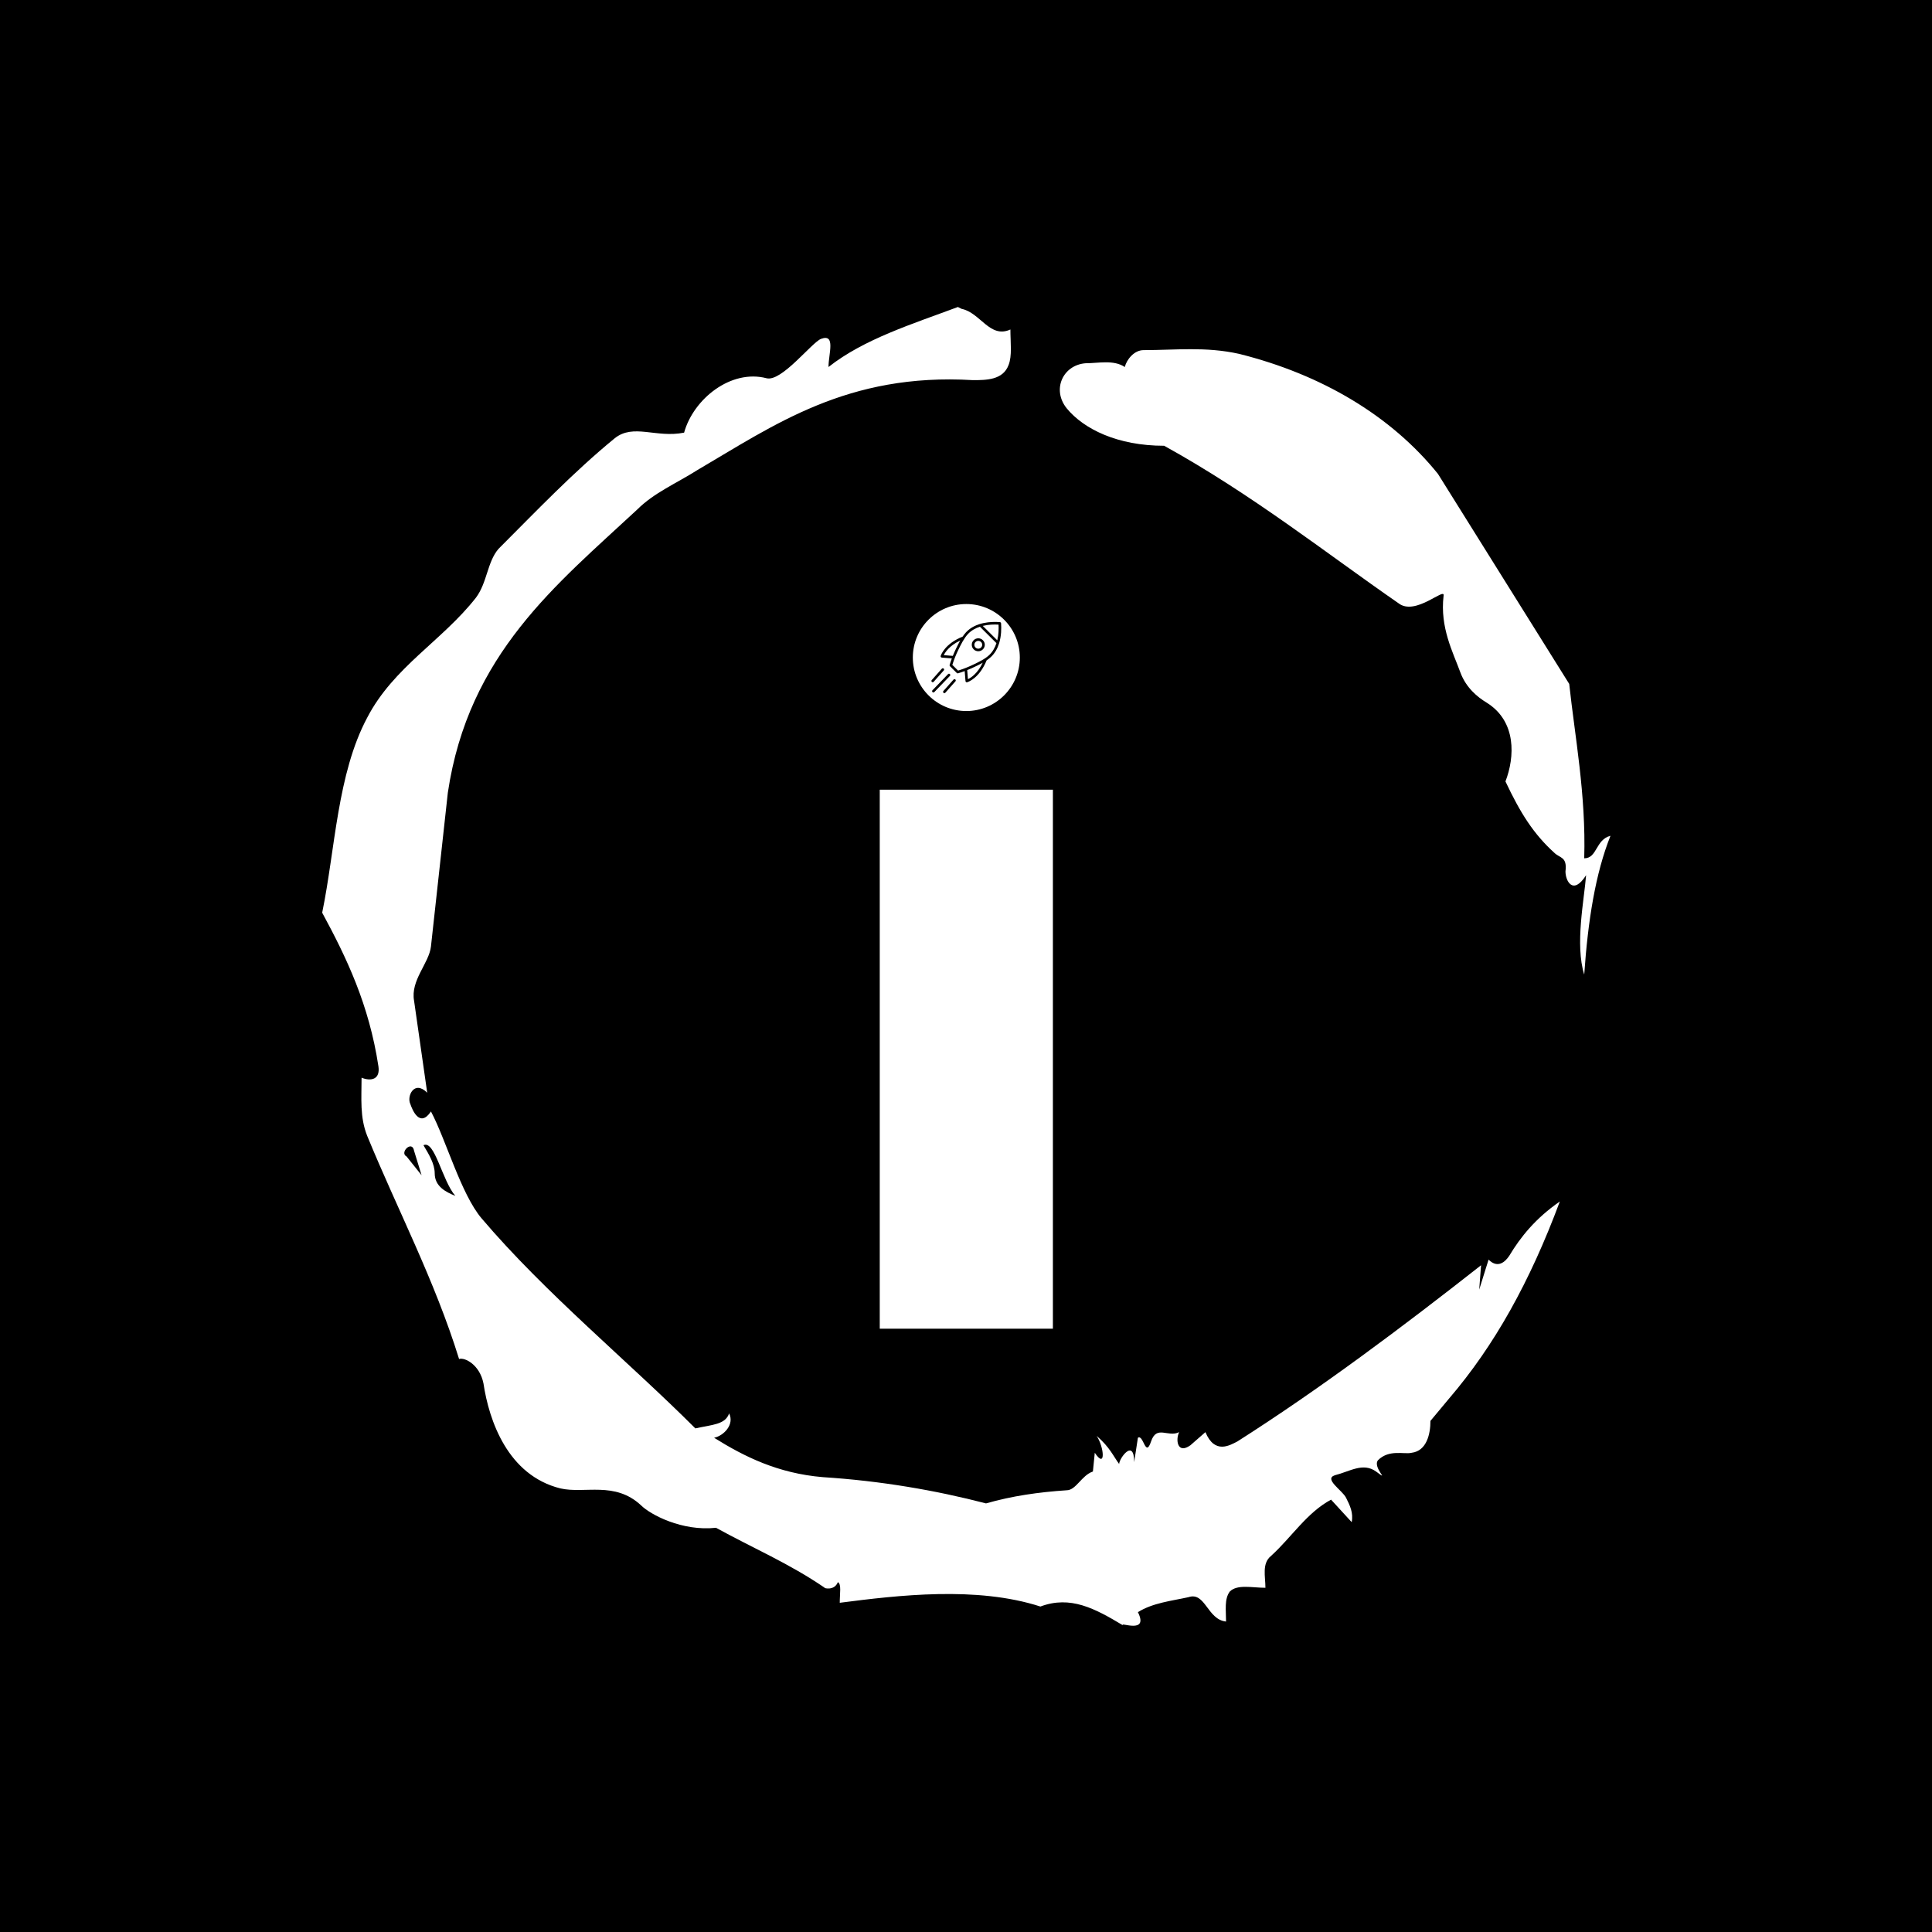 <svg xmlns="http://www.w3.org/2000/svg" version="1.1" xmlns:xlink="http://www.w3.org/1999/xlink" xmlns:svgjs="http://svgjs.dev/svgjs" width="1500" height="1500" viewBox="0 0 1500 1500"><rect width="1500" height="1500" fill="#000000"></rect><g transform="matrix(0.667,0,0,0.667,250,187.667)"><svg viewBox="0 0 320 360" data-background-color="#050816" preserveAspectRatio="xMidYMid meet" height="1687" width="1500" xmlns="http://www.w3.org/2000/svg" xmlns:xlink="http://www.w3.org/1999/xlink"><g id="tight-bounds" transform="matrix(1,0,0,1,0,0)"><svg viewBox="0 0 320 360" height="360" width="320"><g><svg></svg></g><g><svg viewBox="0 0 320 360" height="360" width="320"><g><path transform="translate(-74.993,-51.79) scale(4.658,4.658)" d="M20.6 59.9l0.8 1-0.4-1.3c-0.1-0.6-0.8 0.1-0.4 0.3M21.5 59.3c0.3 0.5 0.6 1 0.6 1.5 0 0.7 0.6 1 1.1 1.2-0.7-0.8-1.1-3-1.7-2.7M59.9 16.9c1.7 0 3.3-0.2 5.1 0.2 4.4 1.1 8.1 3.3 10.6 6.4l7 11.2c0.3 2.8 0.9 5.9 0.8 9.3 0.7 0 0.6-1 1.4-1.2-0.8 2-1.2 4.5-1.4 7.4-0.5-1.6 0-4 0.1-5.3-0.7 1.1-1.1 0.3-1.1-0.2 0.1-0.8-0.3-0.7-0.6-1-1.1-1-1.8-2.1-2.6-3.8 0.5-1.3 0.6-3.2-1-4.2-0.5-0.3-1.1-0.8-1.4-1.6-0.4-1.1-1.1-2.4-0.9-4.1 0.1-0.5-1.5 1.1-2.4 0.4-3.9-2.7-7.8-5.8-12.5-8.4-2.5 0-4.3-0.9-5.2-2-0.8-1-0.2-2.3 1-2.4 0.7 0 1.5-0.2 2.1 0.2 0.1-0.4 0.5-0.9 1-0.9M50 14.6l0.2 0.1c1 0.2 1.5 1.6 2.6 1.1 0 0.7 0.1 1.4-0.1 1.9-0.3 0.8-1.2 0.8-1.9 0.8-6.7-0.4-10.6 2.4-14.7 4.8-1.1 0.7-2.3 1.2-3.2 2.1-4.3 4-9 7.7-10.1 15.1l-0.9 8.2c-0.1 0.9-1.1 1.8-0.9 2.9l0.7 4.9c-0.7-0.7-1.1 0.2-0.9 0.6 0.1 0.3 0.5 1.3 1.1 0.4 0.8 1.5 1.6 4.4 2.7 5.7 3.4 4 7.8 7.6 11.4 11.2 0.9-0.2 1.6-0.2 1.8-0.8 0.3 0.6-0.3 1.2-0.8 1.3 1.6 1 3.4 1.9 5.8 2.1 3.1 0.2 6 0.7 8.7 1.4 1.4-0.4 2.8-0.6 4.3-0.7 0.5 0 0.8-0.8 1.4-1l0.1-1c0.6 0.9 0.5-0.3 0.1-0.9 0.7 0.6 0.9 1.1 1.2 1.5 0-0.3 0.8-1.4 0.8-0.1l0.2-1.3c0.3-0.2 0.4 1.1 0.7 0.2 0.3-0.9 0.9-0.2 1.5-0.5-0.2 0.4-0.1 1.2 0.6 0.7l0.8-0.7c0.5 1.2 1.3 0.7 1.7 0.5 4.4-2.8 8.8-6.1 13-9.4l-0.1 1.3 0.5-1.6c0.5 0.5 0.9 0.1 1.1-0.2 0.6-1 1.4-2 2.7-2.9-1.6 4.3-3.5 7.7-5.9 10.5l-1 1.2c0 0.7-0.2 1.6-1 1.7-0.4 0.1-1.2-0.2-1.8 0.4-0.3 0.4 0.7 1.2-0.1 0.6-0.7-0.5-1.4 0-2.2 0.2-0.6 0.2 0.4 0.8 0.6 1.2 0.2 0.4 0.4 0.8 0.3 1.3l-1.1-1.2c-1.3 0.7-2.1 2-3.2 3-0.5 0.4-0.3 1.1-0.3 1.7-0.7 0-1.5-0.2-1.9 0.2-0.3 0.4-0.2 1-0.2 1.6-1-0.1-1.1-1.6-2-1.3-0.9 0.2-1.9 0.3-2.7 0.8 0.6 1.2-1 0.5-0.8 0.7-1.5-0.9-2.8-1.6-4.4-1-3.4-1.1-7.6-0.6-10.7-0.2 0-0.5 0.1-1-0.1-1.1-0.2 0.5-0.8 0.3-0.7 0.3-1.9-1.3-3.8-2.1-5.8-3.2-1.8 0.2-3.5-0.7-4-1.2-1.4-1.3-3-0.6-4.3-0.9-2.8-0.7-3.8-3.6-4.1-5.6-0.2-1-1-1.4-1.3-1.3-1.3-4.2-3.3-8-4.9-11.9-0.4-1-0.3-2-0.3-3.1 0.5 0.2 1 0.1 0.9-0.6-0.5-3.3-1.7-5.8-3-8.2 0.7-3.4 0.8-7.4 2.4-10.4 1.4-2.7 4-4.1 5.8-6.4 0.6-0.8 0.6-1.9 1.2-2.6 2-2 4-4.1 6.2-5.9 1-0.8 2.2 0 3.7-0.3 0.5-1.8 2.5-3.4 4.4-2.9 0.8 0.2 2.4-1.9 2.9-2.1 0.8-0.3 0.4 0.8 0.4 1.5 1.9-1.5 4.5-2.3 6.9-3.2" fill="#ffffff" fill-rule="nonzero" stroke="none" stroke-width="1" stroke-linecap="butt" stroke-linejoin="miter" stroke-miterlimit="10" stroke-dasharray="" stroke-dashoffset="0" font-family="none" font-weight="none" font-size="none" text-anchor="none" style="mix-blend-mode: normal" data-fill-palette-color="tertiary"></path></g><g transform="matrix(1,0,0,1,138.497,90)"><svg viewBox="0 0 43.007 180" height="180" width="43.007"><g><svg viewBox="0 0 43.007 180" height="180" width="43.007"><g><svg viewBox="0 0 57.82 241.999" height="180" width="43.007"><g transform="matrix(1,0,0,1,0,61.999)"><svg viewBox="0 0 57.82 180" height="180" width="57.82"><g id="textblocktransform"><svg viewBox="0 0 57.82 180" height="180" width="57.82" id="textblock"><g><svg viewBox="0 0 57.82 180" height="180" width="57.82"><g transform="matrix(1,0,0,1,0,0)"><svg width="57.82" viewBox="4.2 -34.4 11.05 34.4" height="180" data-palette-color="#ffffff"><path d="M15.25 0L4.2 0 4.2-34.4 15.25-34.4 15.25 0Z" opacity="1" transform="matrix(1,0,0,1,0,0)" fill="#ffffff" class="wordmark-text-0" data-fill-palette-color="primary" id="text-0"></path></svg></g></svg></g></svg></g></svg></g><g transform="matrix(1,0,0,1,11.044,0)"><svg viewBox="0 0 35.733 35.733" height="35.733" width="35.733"><g><svg xmlns="http://www.w3.org/2000/svg" xmlns:xlink="http://www.w3.org/1999/xlink" version="1.1" x="0" y="0" viewBox="2 2 124 124" style="enable-background:new 0 0 128 128;" xml:space="preserve" height="35.733" width="35.733" class="icon-icon-0" data-fill-palette-color="accent" id="icon-0"><g fill="#ffffff" data-fill-palette-color="accent"><g fill="#ffffff" data-fill-palette-color="accent"><path d="M65.014 78.565l0.849 10.498c3.471-1.635 11.055-6.452 17.148-19.024-3.283 1.844-6.663 3.453-9.687 4.89C70.588 76.245 67.81 77.448 65.014 78.565z" fill="#ffffff" data-fill-palette-color="accent"></path><path d="M99.841 44.021c1.621-6.622 1.766-13.259 1.509-18.156-4.926-0.288-11.619-0.172-18.307 1.467L99.841 44.021z" fill="#ffffff" data-fill-palette-color="accent"></path><path d="M77.854 44.707c-1.165 0-2.33 0.441-3.217 1.322-0.857 0.851-1.328 1.981-1.328 3.183s0.471 2.332 1.327 3.182c1.775 1.763 4.66 1.763 6.434 0 0.856-0.851 1.328-1.981 1.328-3.183s-0.472-2.332-1.328-3.183C80.184 45.147 79.019 44.707 77.854 44.707z" fill="#ffffff" data-fill-palette-color="accent"></path><path d="M56.928 44.262c-12.579 6.037-17.41 13.531-19.06 16.979l10.483 0.836c1.131-2.802 2.352-5.586 3.691-8.328C53.478 50.793 55.09 47.49 56.928 44.262z" fill="#ffffff" data-fill-palette-color="accent"></path><path d="M64 2C29.813 2 2 29.813 2 64s27.813 62 62 62 62-27.813 62-62S98.187 2 64 2zM23.919 90.115L35.64 76.923c0.549-0.619 1.498-0.677 2.117-0.125 0.619 0.55 0.676 1.498 0.125 2.117L26.161 92.107c-0.296 0.334-0.708 0.504-1.122 0.504-0.354 0-0.71-0.125-0.995-0.379C23.425 91.682 23.368 90.734 23.919 90.115zM25.835 104.464c-0.375 0-0.751-0.14-1.042-0.421-0.596-0.576-0.612-1.525-0.037-2.121L42.84 83.199c0.576-0.595 1.525-0.612 2.121-0.037 0.596 0.576 0.612 1.525 0.037 2.121l-18.084 18.723C26.619 104.311 26.228 104.464 25.835 104.464zM51.402 91.559L39.682 104.75c-0.296 0.334-0.708 0.504-1.122 0.504-0.354 0-0.71-0.125-0.995-0.378-0.619-0.55-0.676-1.499-0.125-2.118L49.16 89.566c0.549-0.619 1.498-0.676 2.117-0.125S51.953 90.939 51.402 91.559zM92.607 63.264c-1.523 1.445-3.257 2.778-5.098 4.018-0.007 0.02-0.006 0.041-0.014 0.061C79.171 87.743 66.401 92.2 64.973 92.641c-0.145 0.045-0.294 0.067-0.442 0.067-0.297 0-0.59-0.088-0.841-0.258-0.377-0.255-0.617-0.667-0.654-1.121l-0.941-11.646c-2.543 0.944-5.097 1.826-7.656 2.592-0.142 0.042-0.286 0.063-0.43 0.063-0.391 0-0.772-0.153-1.058-0.436l-7.93-7.879c-0.394-0.391-0.539-0.968-0.378-1.499 0.763-2.516 1.641-5.026 2.579-7.526l-11.63-0.927c-0.455-0.036-0.868-0.277-1.124-0.655-0.255-0.378-0.324-0.852-0.188-1.287 0.443-1.42 4.924-14.105 25.45-22.377 1.25-1.843 2.584-3.597 4.039-5.145 0.002-0.002 0.003-0.004 0.005-0.005 11.267-11.865 29.338-12.384 39.107-11.638 0.742 0.057 1.33 0.649 1.382 1.391 0.405 5.801 0.356 14.521-2.21 22.973-0.021 0.073-0.037 0.144-0.068 0.214C100.224 53.243 97.312 58.811 92.607 63.264z" fill="#ffffff" data-fill-palette-color="accent"></path><path d="M79.737 28.277c-5.021 1.648-9.873 4.268-13.785 8.387-4.706 5.008-8.314 12.433-11.213 18.399-2.785 5.708-5.125 11.58-6.96 17.47l6.651 6.609c5.933-1.824 11.849-4.15 17.598-6.92 6.372-3.027 13.586-6.455 18.515-11.135 4.102-3.883 6.712-8.738 8.357-13.771L79.737 28.277zM83.186 54.521c-1.47 1.46-3.4 2.19-5.331 2.19-1.932 0-3.862-0.73-5.332-2.19-1.427-1.417-2.213-3.304-2.213-5.311s0.786-3.893 2.214-5.311c2.938-2.921 7.722-2.919 10.662 0 1.427 1.418 2.213 3.304 2.213 5.311S84.612 53.104 83.186 54.521z" fill="#ffffff" data-fill-palette-color="accent"></path></g></g></svg></g></svg></g><g></g></svg></g></svg></g></svg></g></svg></g><defs></defs></svg><rect width="320" height="360" fill="none" stroke="none" visibility="hidden"></rect></g></svg></g></svg>